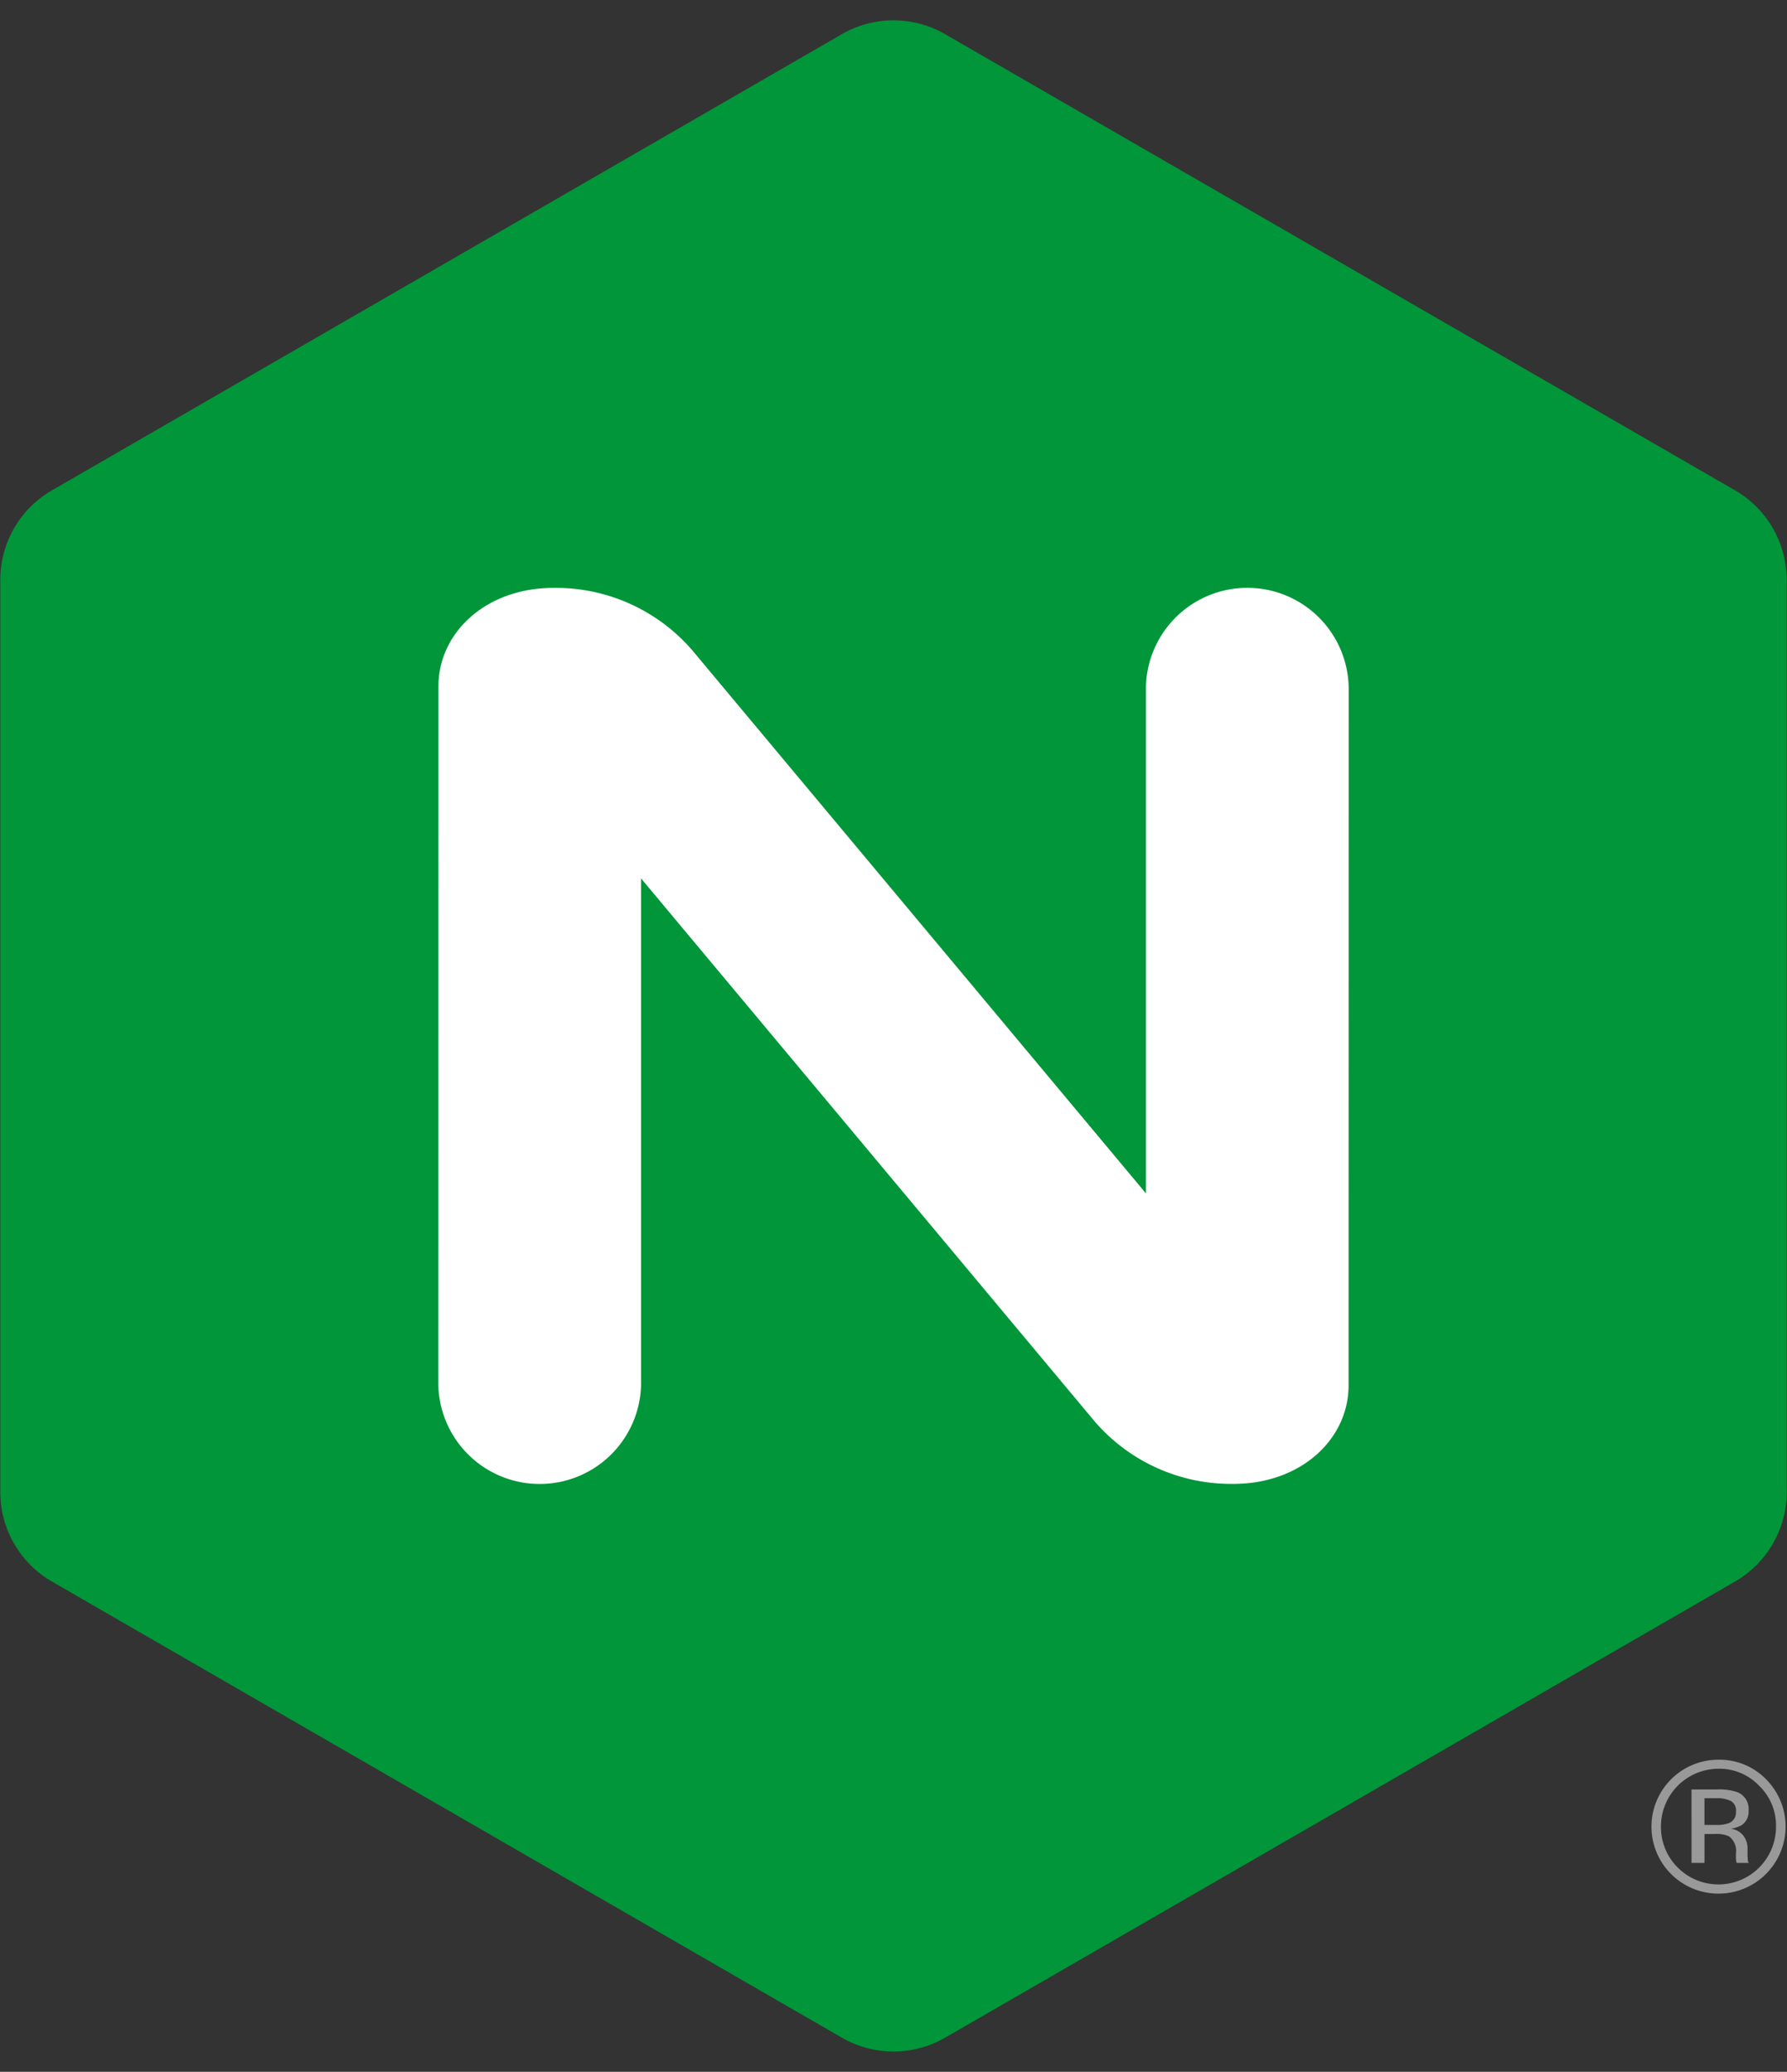 <svg viewBox="0 0 63.36 73.44" class="" role="presentation" focusable="false" xmlns="http://www.w3.org/2000/svg" xmlns:xlink="http://www.w3.org/1999/xlink" id="FxSymbol0-15b" data-type="1"><rect x="0" y="0" width="63.36" height="73.44" fill="#333333" stroke="none"/><g><title></title><title>NGINX-hex-source-RGB-02</title><path d="M.503 54.721a3.637 3.637 0 0 0 1.366 1.356l27.953 16.138a3.668 3.668 0 0 0 3.716 0l27.954-16.139a3.666 3.666 0 0 0 1.857-3.216V20.583l-.001-.001a3.667 3.667 0 0 0-1.858-3.217L33.536 1.226a3.663 3.663 0 0 0-3.712 0L1.87 17.365a3.665 3.665 0 0 0-1.859 3.217V52.86a3.644 3.644 0 0 0 .49 1.861" fill="#009639"></path><path d="M22.73 49.008a3.595 3.595 0 0 1-7.19 0h.001l.004-24.676c0-1.912 1.689-3.493 4.082-3.493a6.393 6.393 0 0 1 4.9 2.19l1.086 1.3 15.018 17.974V24.432h-.002a3.595 3.595 0 0 1 7.19 0l-.004 24.676c0 1.911-1.69 3.492-4.082 3.492a6.389 6.389 0 0 1-4.9-2.19L22.728 31.136v17.872Z" class="msportalfx-svg-c01" fill="#ffffff"></path><path d="M59.975 66.034h.46v-1.023h.362a1.037 1.037 0 0 1 .51.085.64.64 0 0 1 .243.595v.21l.01.078a.158.158 0 0 1 .008.033c.002.013.003.016.01.022h.426l-.016-.029a.299.299 0 0 1-.02-.133c-.007-.073-.007-.136-.007-.194v-.194a.742.742 0 0 0-.142-.406.661.661 0 0 0-.453-.254 1.119 1.119 0 0 0 .378-.123.567.567 0 0 0 .254-.515.64.64 0 0 0-.402-.66 2 2 0 0 0-.712-.094h-.91Zm1.306-1.403a1.188 1.188 0 0 1-.437.058h-.41v-.947h.392a1.155 1.155 0 0 1 .552.102.394.394 0 0 1 .172.38.4.4 0 0 1-.269.407m1.334-1.564a2.308 2.308 0 0 0-1.687-.69 2.373 2.373 0 0 0 0 4.747 2.377 2.377 0 0 0 1.687-4.057m-.241.236a1.944 1.944 0 0 1 .596 1.443 2.04 2.04 0 0 1-3.486 1.451 2.013 2.013 0 0 1-.593-1.45 2.046 2.046 0 0 1 2.037-2.05 1.946 1.946 0 0 1 1.446.606" fill="#999"></path></g><defs>
</defs>
</svg>